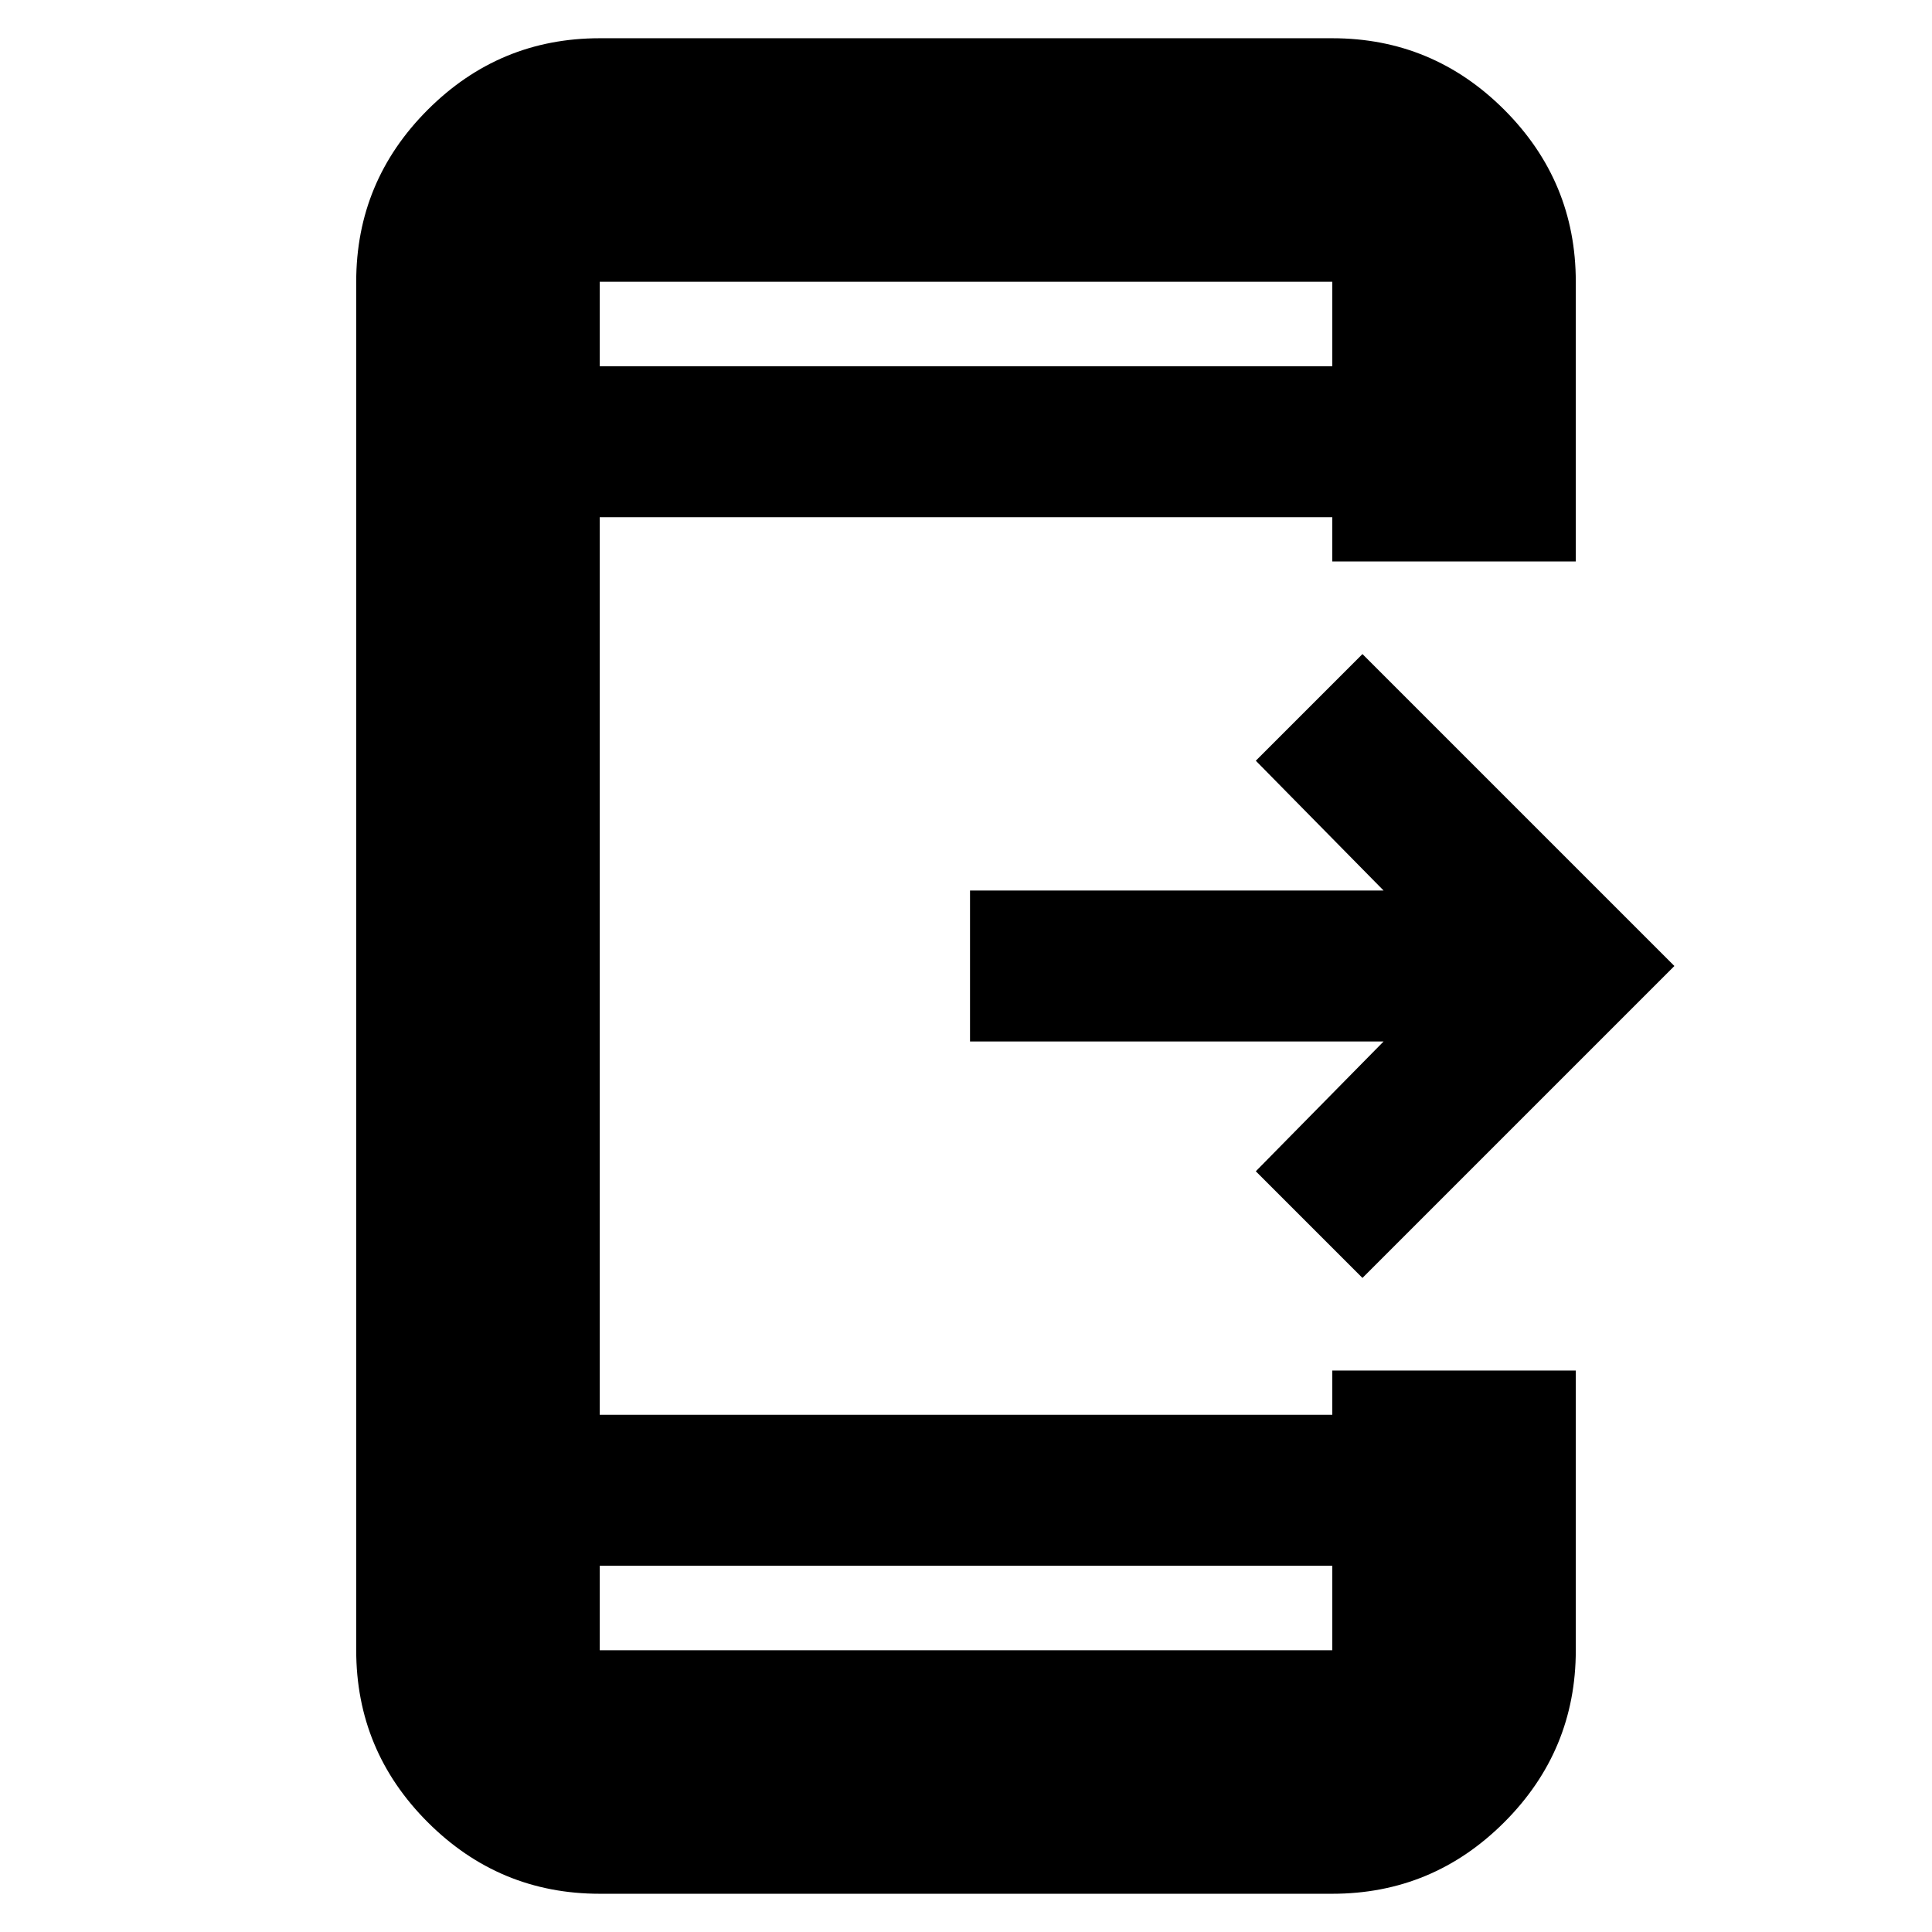 <svg xmlns="http://www.w3.org/2000/svg" height="24" viewBox="0 -960 960 960" width="24"><path d="m677-325-53-53 63.5-64.5H482v-75h205.5L624-582l53-53 155 155-155 155ZM298-19q-49.91 0-85.46-35.54Q177-90.09 177-140v-680q0-49.91 35.54-85.46Q248.09-941 298-941h364q49.91 0 85.46 35.54Q783-869.91 783-820v139H662v-22H298v446h364v-22h121v139q0 49.91-35.54 85.46Q711.91-19 662-19H298Zm0-163v42h364v-42H298Zm0-596h364v-42H298v42Zm0 0v-42 42Zm0 596v42-42Z"/></svg>